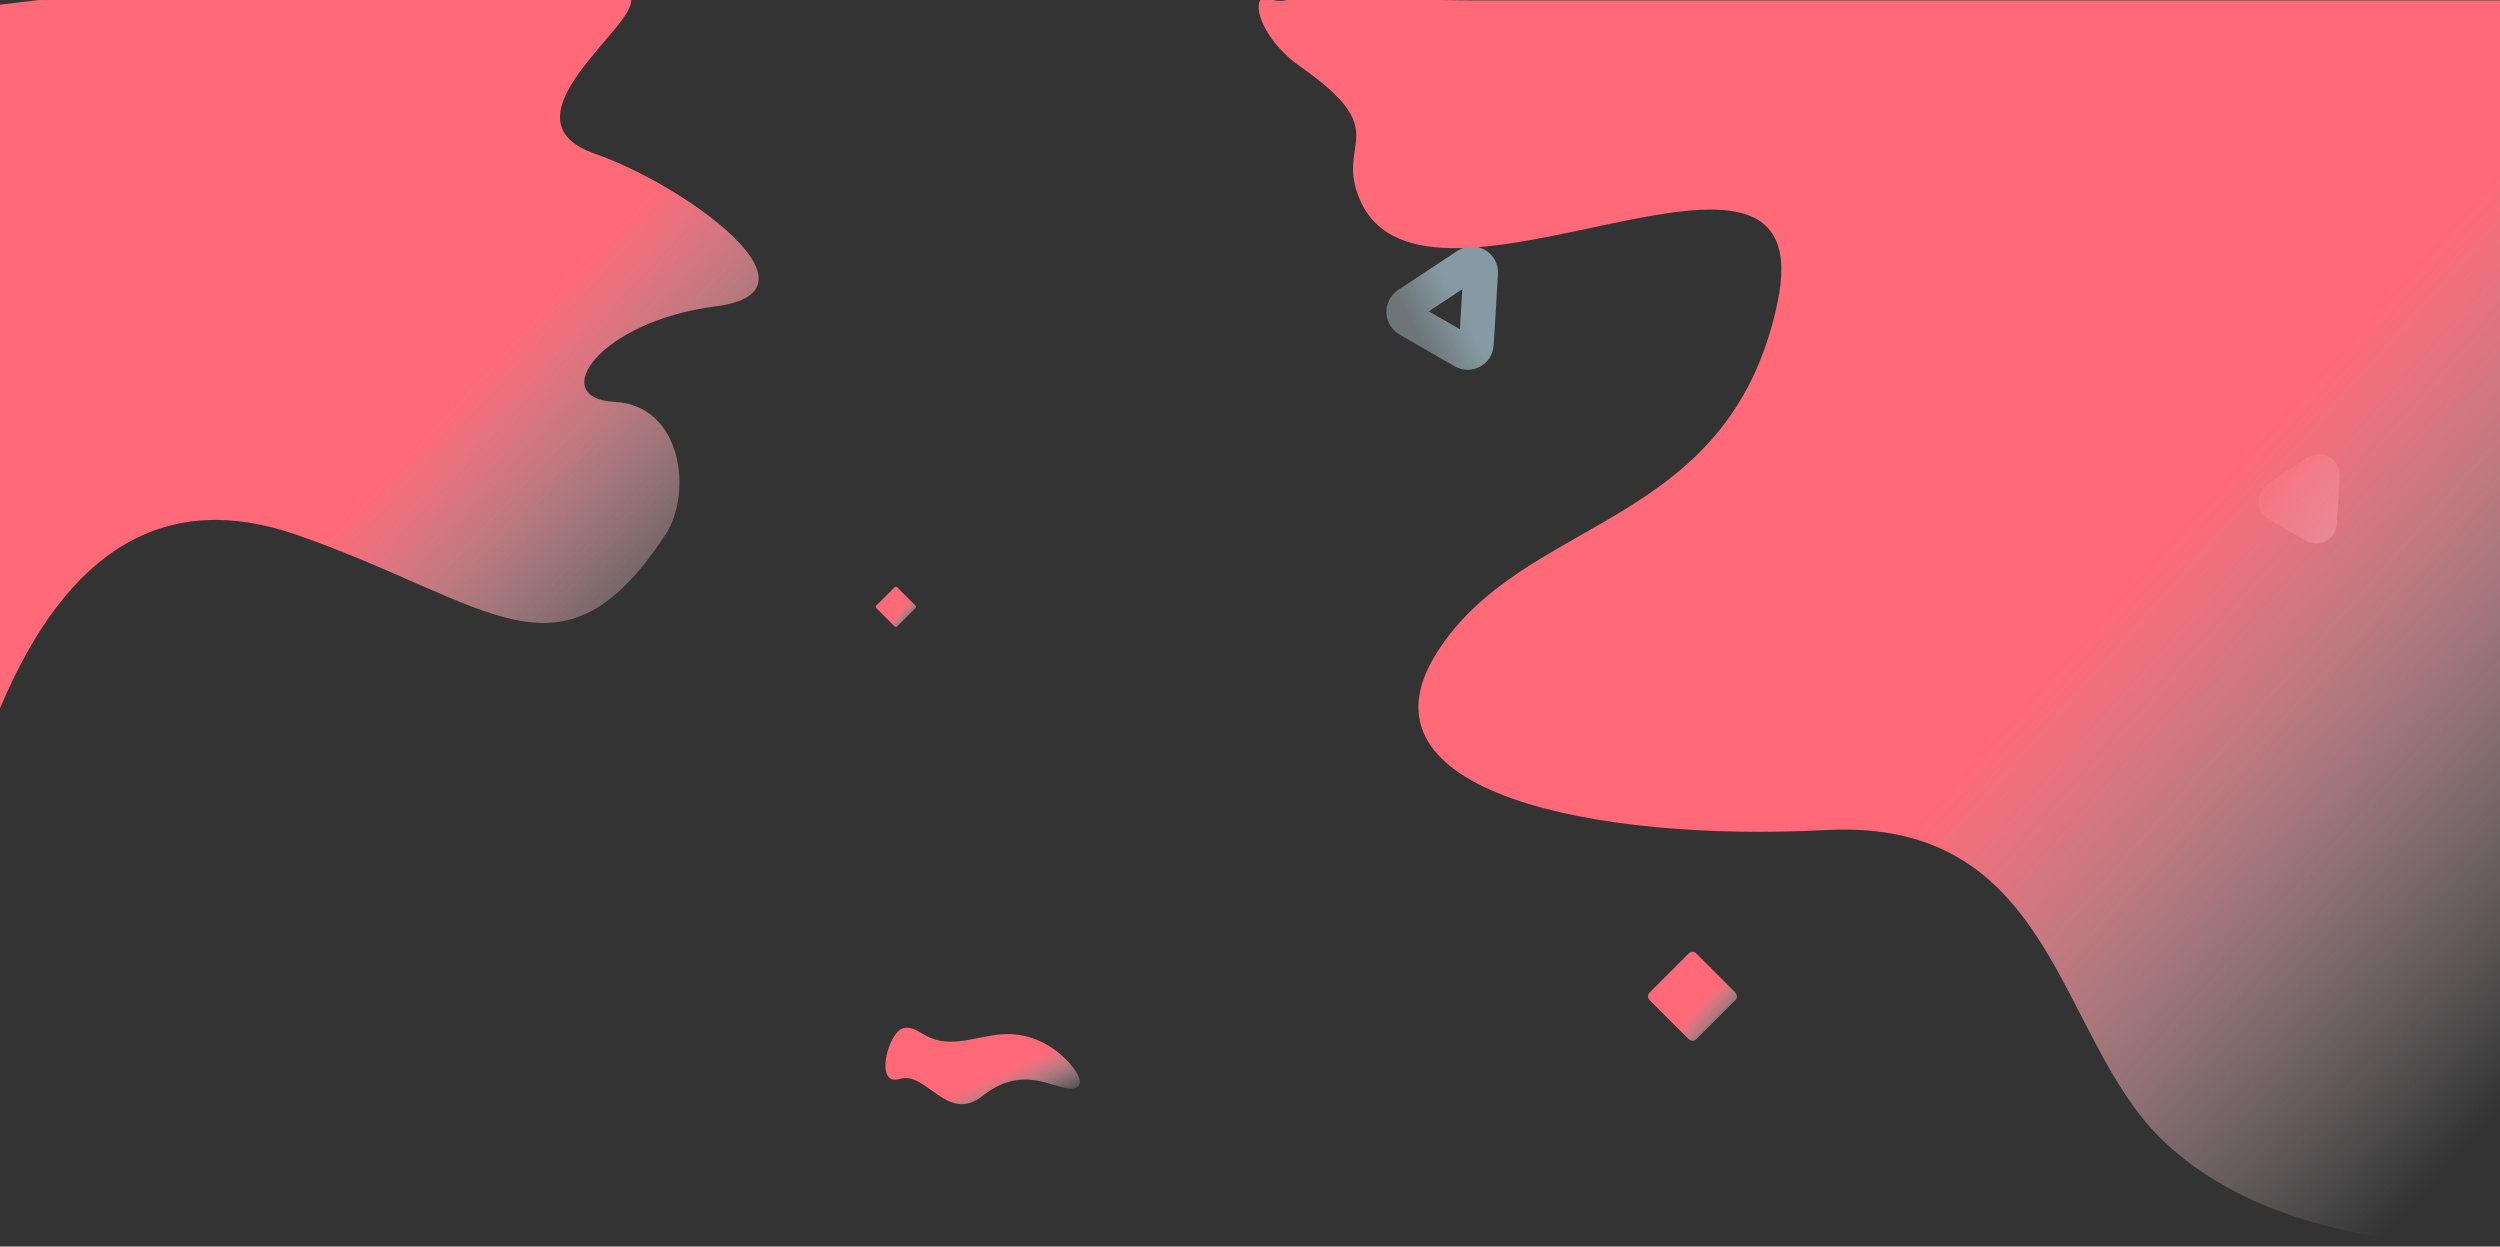 <?xml version="1.0" encoding="UTF-8" standalone="no"?>
<!-- Generator: Gravit.io -->
<svg xmlns="http://www.w3.org/2000/svg" xmlns:xlink="http://www.w3.org/1999/xlink" style="isolation:isolate" viewBox="0 0 1440 718" width="1440pt" height="718pt"><rect x="0" y="0" width="1440" height="718" fill="#333333" stroke="none"/><defs><clipPath id="_clipPath_WkchJsUD0Cmw84DfTIYhVWPokW2kporz"><rect width="1440" height="718"/></clipPath></defs><g clip-path="url(#_clipPath_WkchJsUD0Cmw84DfTIYhVWPokW2kporz)"><defs><linearGradient id="_lgradient_14" x1="0" y1="0.5" x2="0.74" y2="1.173"><stop offset="50%" style="stop-color:#FF6978"/><stop offset="100%" style="stop-color:rgba(255,255,255,-0.149)"/></linearGradient></defs><path d="M 976.991 549.121 L 999.619 571.749 C 1000.79 572.919 1000.79 574.821 999.619 575.991 L 976.991 598.619 C 975.821 599.79 973.919 599.79 972.749 598.619 L 950.121 575.991 C 948.95 574.821 948.95 572.919 950.121 571.749 L 972.749 549.121 C 973.919 547.95 975.821 547.95 976.991 549.121 Z" style="stroke:none;fill:url(#_lgradient_14);stroke-miterlimit:10;"/><defs><linearGradient id="_lgradient_15" x1="0" y1="0.5" x2="0.74" y2="1.173"><stop offset="50%" style="stop-color:#FF6978"/><stop offset="100%" style="stop-color:rgba(255,255,255,-0.149)"/></linearGradient></defs><path d="M 516.728 338.229 L 527.334 348.836 C 527.725 349.226 527.725 349.86 527.334 350.25 L 516.728 360.856 C 516.338 361.247 515.704 361.247 515.314 360.856 L 504.707 350.25 C 504.317 349.86 504.317 349.226 504.707 348.836 L 515.314 338.229 C 515.704 337.839 516.338 337.839 516.728 338.229 Z" style="stroke:none;fill:url(#_lgradient_15);stroke-miterlimit:10;"/><g opacity="0.543"><mask id="_mask_c2ajE8fUaaGcYyF1nfmUnwYS0ouFEGOt" x="-200%" y="-200%" width="400%" height="400%"><rect x="-200%" y="-200%" width="400%" height="400%" style="fill:white;"/><path d=" M 1337.683 273.743 L 1336.04 301.117 C 1335.999 301.808 1335.602 302.429 1334.991 302.758 C 1334.381 303.086 1333.644 303.075 1333.044 302.728 L 1311.802 290.464 C 1311.202 290.118 1310.825 289.485 1310.804 288.793 C 1310.783 288.1 1311.122 287.446 1311.701 287.064 L 1334.586 271.954 C 1335.218 271.537 1336.031 271.513 1336.687 271.892 C 1337.343 272.27 1337.728 272.987 1337.683 273.743 Z " fill-rule="evenodd" fill="black" stroke="none"/></mask><linearGradient id="_lgradient_16" x1="0" y1="0.5" x2="0.82" y2="-0.073"><stop offset="0%" stop-opacity="0.853" style="stop-color:rgb(209,242,255)"/><stop offset="60.703%" stop-opacity="1" style="stop-color:rgb(201,240,255)"/></linearGradient><path d=" M 1337.683 273.743 L 1336.04 301.117 C 1335.999 301.808 1335.602 302.429 1334.991 302.758 C 1334.381 303.086 1333.644 303.075 1333.044 302.728 L 1311.802 290.464 C 1311.202 290.118 1310.825 289.485 1310.804 288.793 C 1310.783 288.1 1311.122 287.446 1311.701 287.064 L 1334.586 271.954 C 1335.218 271.537 1336.031 271.513 1336.687 271.892 C 1337.343 272.27 1337.728 272.987 1337.683 273.743 Z " fill-rule="evenodd" fill="none" mask="url(#_mask_c2ajE8fUaaGcYyF1nfmUnwYS0ouFEGOt)" vector-effect="non-scaling-stroke" stroke-width="20" stroke="url(#_lgradient_16)" stroke-linejoin="miter" stroke-linecap="butt" stroke-miterlimit="4"/><path d=" M 1337.683 273.743 L 1336.04 301.117 C 1335.999 301.808 1335.602 302.429 1334.991 302.758 C 1334.381 303.086 1333.644 303.075 1333.044 302.728 L 1311.802 290.464 C 1311.202 290.118 1310.825 289.485 1310.804 288.793 C 1310.783 288.1 1311.122 287.446 1311.701 287.064 L 1334.586 271.954 C 1335.218 271.537 1336.031 271.513 1336.687 271.892 C 1337.343 272.27 1337.728 272.987 1337.683 273.743 Z " fill-rule="evenodd" fill="none"/></g><g opacity="0.543"><mask id="_mask_Hpoq65hu0Y0fLUsNV4urKIPI3RDkpHMM" x="-200%" y="-200%" width="400%" height="400%"><rect x="-200%" y="-200%" width="400%" height="400%" style="fill:white;"/><path d=" M 852.851 157.232 L 850.384 198.324 C 850.281 200.054 849.288 201.606 847.763 202.428 C 846.237 203.249 844.394 203.221 842.894 202.355 L 811.006 183.945 C 809.506 183.078 808.561 181.497 808.509 179.764 C 808.457 178.032 809.306 176.397 810.752 175.442 L 845.105 152.76 C 846.686 151.717 848.72 151.656 850.36 152.603 C 852 153.55 852.964 155.342 852.851 157.232 L 852.851 157.232 Z " fill-rule="evenodd" fill="black" stroke="none"/></mask><linearGradient id="_lgradient_17" x1="0" y1="0.5" x2="0.856" y2="-0.016"><stop offset="0%" stop-opacity="0.621" style="stop-color:rgb(221,246,255)"/><stop offset="61.677%" stop-opacity="1" style="stop-color:rgb(201,240,255)"/></linearGradient><path d=" M 852.851 157.232 L 850.384 198.324 C 850.281 200.054 849.288 201.606 847.763 202.428 C 846.237 203.249 844.394 203.221 842.894 202.355 L 811.006 183.945 C 809.506 183.078 808.561 181.497 808.509 179.764 C 808.457 178.032 809.306 176.397 810.752 175.442 L 845.105 152.76 C 846.686 151.717 848.72 151.656 850.36 152.603 C 852 153.55 852.964 155.342 852.851 157.232 L 852.851 157.232 Z " fill-rule="evenodd" fill="none" mask="url(#_mask_Hpoq65hu0Y0fLUsNV4urKIPI3RDkpHMM)" vector-effect="non-scaling-stroke" stroke-width="20" stroke="url(#_lgradient_17)" stroke-linejoin="miter" stroke-linecap="butt" stroke-miterlimit="4"/><path d=" M 852.851 157.232 L 850.384 198.324 C 850.281 200.054 849.288 201.606 847.763 202.428 C 846.237 203.249 844.394 203.221 842.894 202.355 L 811.006 183.945 C 809.506 183.078 808.561 181.497 808.509 179.764 C 808.457 178.032 809.306 176.397 810.752 175.442 L 845.105 152.76 C 846.686 151.717 848.72 151.656 850.36 152.603 C 852 153.55 852.964 155.342 852.851 157.232 L 852.851 157.232 Z " fill-rule="evenodd" fill="none"/></g><linearGradient id="_lgradient_18" x1="0" y1="0.5" x2="0.74" y2="1.173" gradientTransform="matrix(437,0,0,428,0,-20)" gradientUnits="userSpaceOnUse"><stop offset="50%" stop-opacity="1" style="stop-color:rgb(255,105,120)"/><stop offset="100%" stop-opacity="-0.149" style="stop-color:rgb(255,255,255)"/></linearGradient><path d=" M 0 408 C 38.952 315.377 95.85 282.046 170.692 308.008 C 282.957 346.951 322.832 399.614 383.282 308.008 C 398.954 284.257 393.147 233.498 354.003 231.482 C 314.859 229.466 344.752 185.166 412.147 176.475 C 479.542 167.784 394.051 106.413 342.752 88.577 C 289.477 70.055 357.911 21.295 363.196 2.674 C 371.776 -27.558 250.711 -27.558 0 2.674 L 0 408 L 0 408 Z " fill-rule="evenodd" fill="url(#_lgradient_18)"/><linearGradient id="_lgradient_19" x1="0" y1="0.5" x2="0.74" y2="1.173" gradientTransform="matrix(715,0,0,720,725,-2)" gradientUnits="userSpaceOnUse"><stop offset="50%" stop-opacity="1" style="stop-color:rgb(255,105,120)"/><stop offset="100%" stop-opacity="-0.149" style="stop-color:rgb(255,255,255)"/></linearGradient><path d=" M 1440 718 C 1352.502 716.975 1287.984 696.817 1246.445 657.526 C 1184.137 598.591 1184.653 471.139 1051.809 478.107 C 918.966 485.075 777.007 456.569 827.409 376.286 C 877.811 296.002 995.536 305.954 1023.673 175.094 C 1051.809 44.234 821.437 202.259 783.387 115.246 C 768.529 81.266 803.796 76.685 749.114 38.456 C 730.961 25.766 722.183 7.376 725.802 0.228 C 727.546 -3.217 733.726 1.806 740.172 0.228 C 760.638 -4.785 803.932 0.228 847.813 0.228 L 1440 0.228 L 1440 718 Z " fill-rule="evenodd" fill="url(#_lgradient_19)"/><linearGradient id="_lgradient_20" x1="0" y1="0.5" x2="0.74" y2="1.173" gradientTransform="matrix(112,0,0,44,510,592)" gradientUnits="userSpaceOnUse"><stop offset="50%" stop-opacity="1" style="stop-color:rgb(255,105,120)"/><stop offset="100%" stop-opacity="-0.149" style="stop-color:rgb(255,255,255)"/></linearGradient><path d=" M 520.396 592.23 C 529.096 590.41 531.805 600.008 547.671 600.008 C 563.537 600.008 577.646 590.943 597.281 598.936 C 616.917 606.93 632.804 631.146 612.687 626.477 C 600.805 623.719 586.109 615.31 565.871 631.319 C 545.632 647.327 533.522 616.759 518.36 621.45 C 503.197 626.142 511.625 594.064 520.396 592.23 L 520.396 592.23 Z " fill-rule="evenodd" fill="url(#_lgradient_20)"/></g></svg>